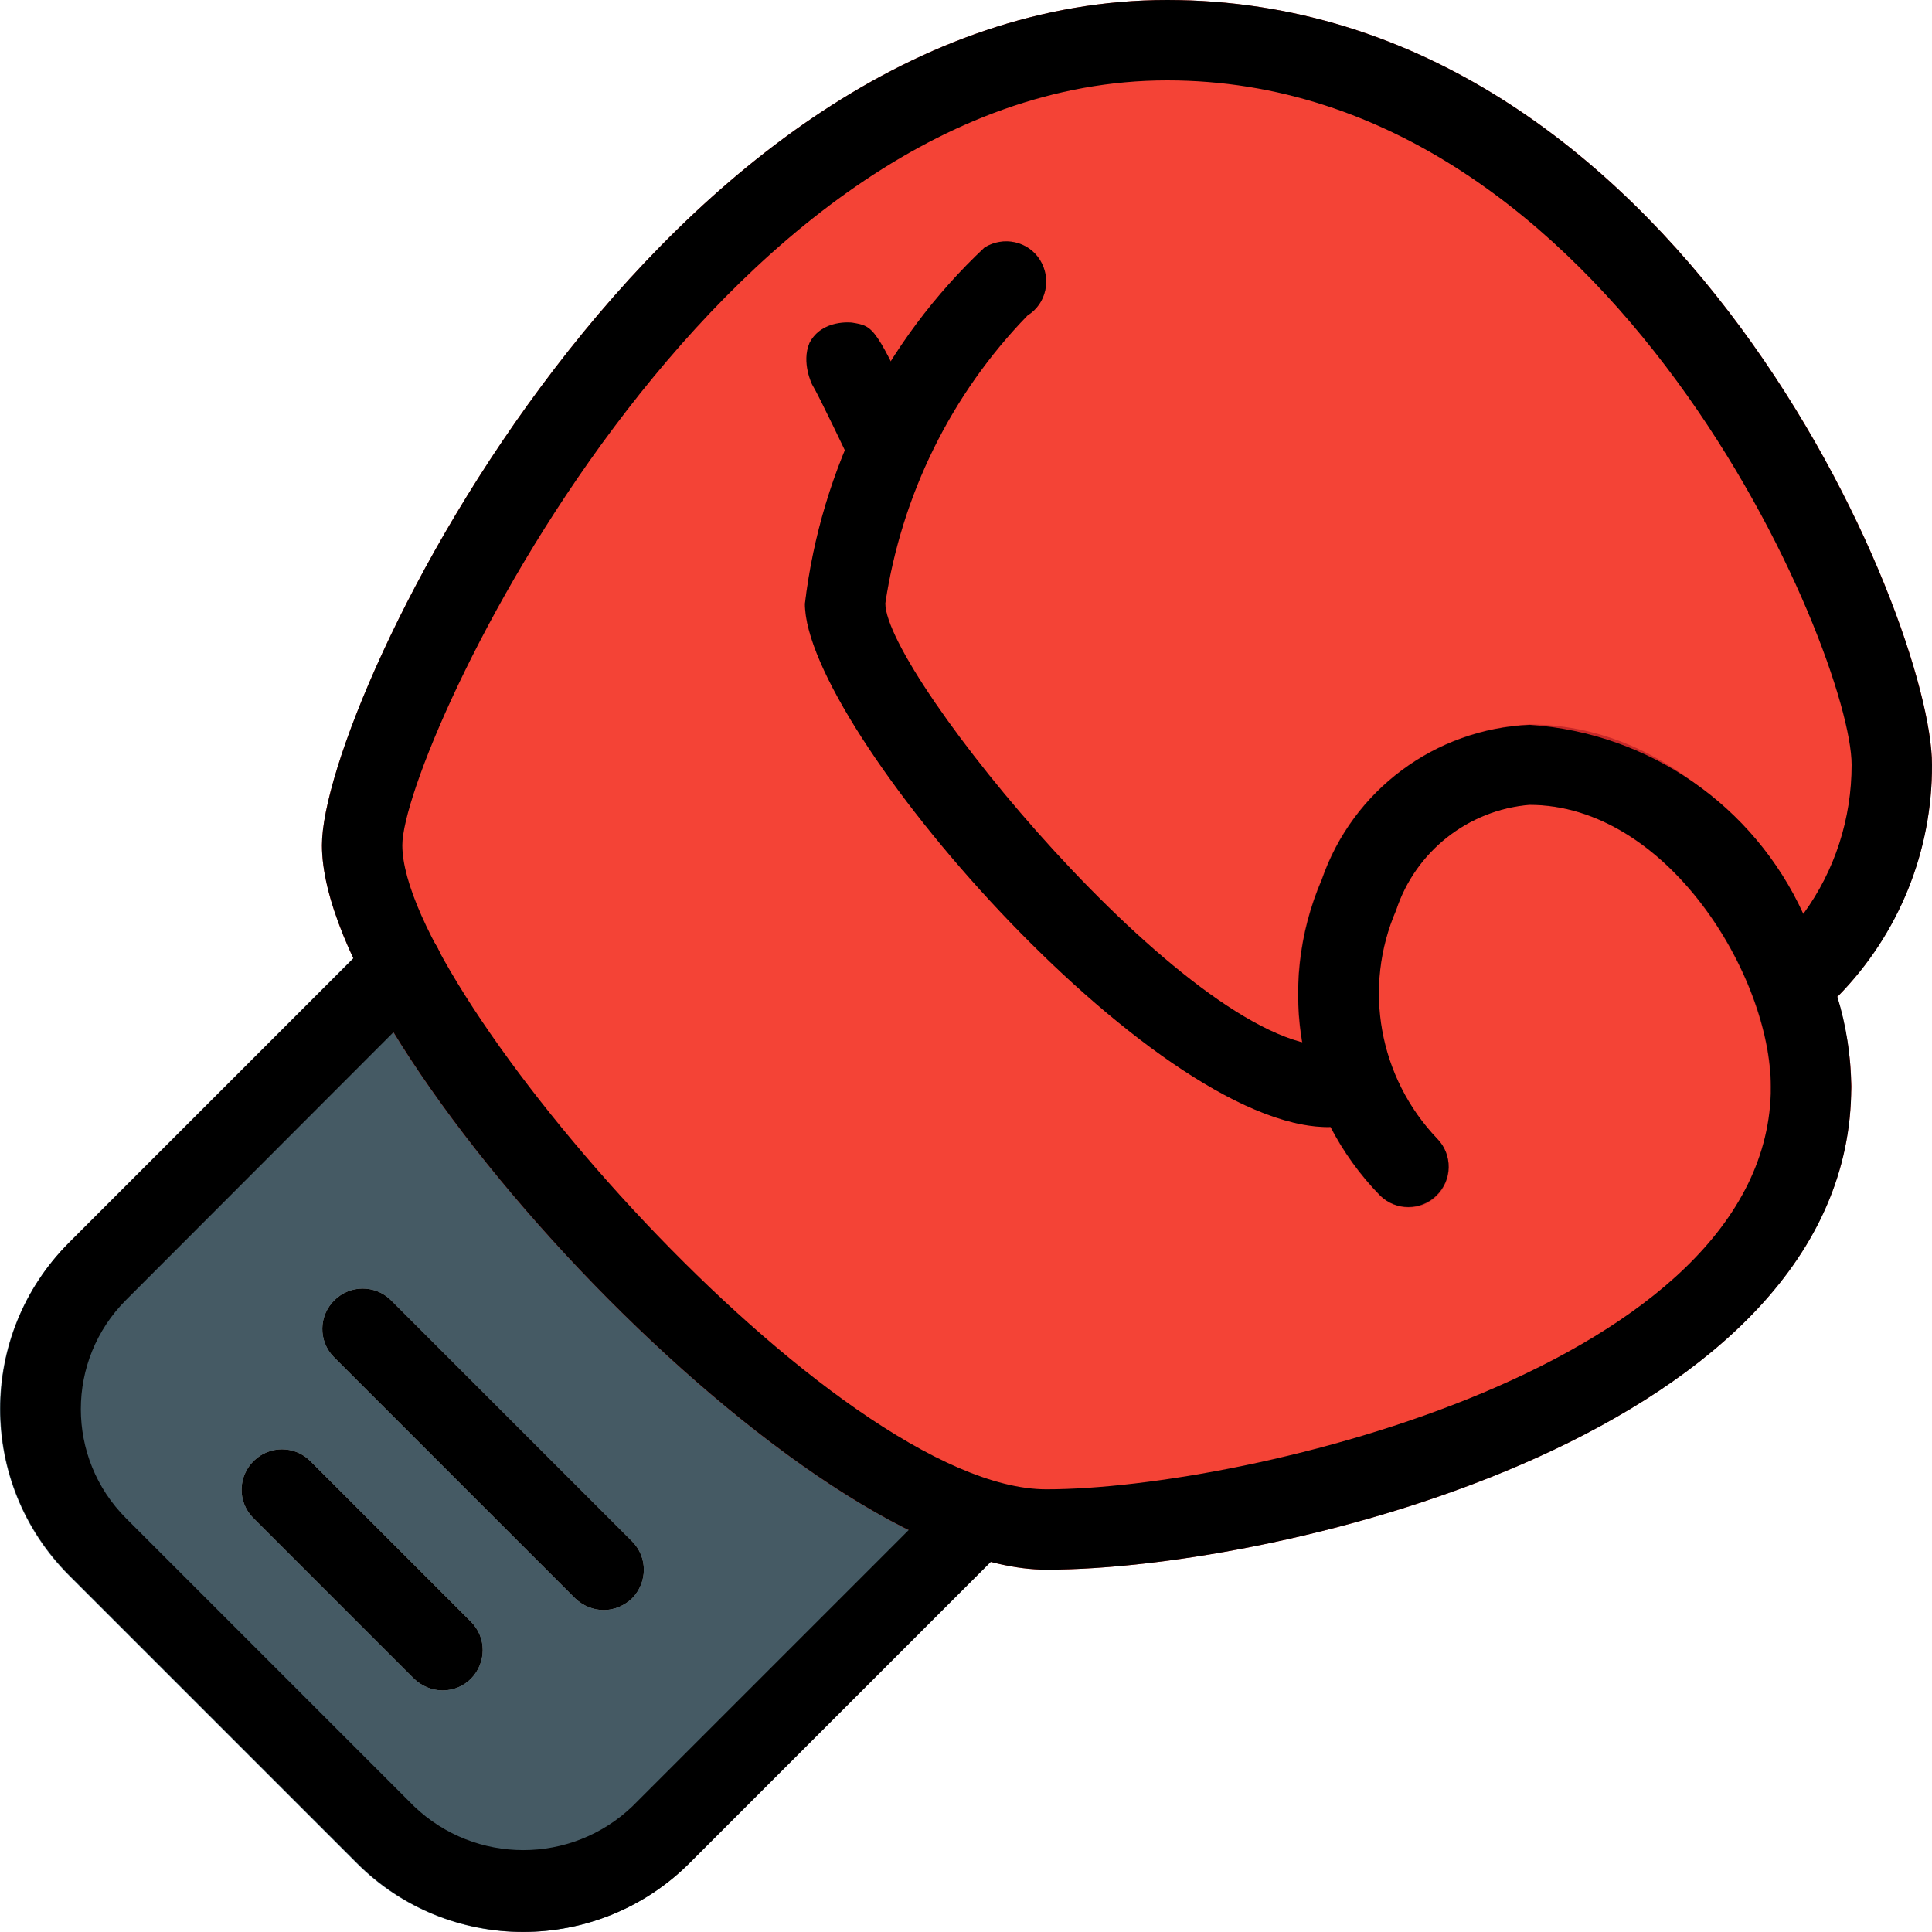 <?xml version="1.0" encoding="iso-8859-1"?>
<!-- Generator: Adobe Illustrator 19.0.0, SVG Export Plug-In . SVG Version: 6.00 Build 0)  -->
<svg version="1.1" id="Capa_1" xmlns="http://www.w3.org/2000/svg" xmlns:xlink="http://www.w3.org/1999/xlink" x="0px" y="0px"
	 viewBox="0 0 512.026 512.026" style="enable-background:new 0 0 512.026 512.026;" xml:space="preserve">
<path style="fill:#455A64;" d="M263.525,397.8l-149.3-149.3c-4.2-4.2-10.9-4.2-15.1,0l-80.9,80.9c-24.3,24.3-24.3,63.7,0,88.1l0,0
	l76.3,76.3c24.3,24.3,63.7,24.3,88.1,0l0,0l80.8-80.8C267.725,408.8,267.725,402,263.525,397.8L263.525,397.8z"/>
<g>
	<path style="fill:#CFD8DC;" d="M117.325,448c-2.8,0-5.5-1.1-7.6-3.1l-42.7-42.7c-4.1-4.2-4-11,0.3-15.1c4.1-4,10.7-4,14.8,0
		l42.7,42.7c4.2,4.2,4.1,10.9,0,15.1C122.825,446.9,120.125,448,117.325,448z"/>
	<path style="fill:#CFD8DC;" d="M160.025,426.7c-2.8,0-5.5-1.1-7.6-3.1l-64-64c-4.1-4.2-4-11,0.3-15.1c4.1-4,10.7-4,14.8,0l64,64
		c4.2,4.2,4.1,10.9,0,15.1C165.525,425.5,162.825,426.7,160.025,426.7z"/>
</g>
<path style="fill:#F44336;" d="M480.025,277.3L480.025,277.3v-10.7c2.7,0,5.2-0.9,7.2-2.7c16-16.4,24.9-38.4,24.8-61.3
	c0-38.6-67.6-202.6-202.7-202.6c-134,0-224,185.5-224,224c0,54.2,128,192,192,192c62.8,0,213.3-36.8,213.3-128
	C490.725,282.1,485.925,277.3,480.025,277.3z"/>
<g>
	<path style="fill:#C62828;" d="M373.325,320c-2.8,0-5.5-1.1-7.6-3.1c-21.7-22.2-27.8-55.3-15.5-83.8c8.2-23.7,30-39.9,55.1-41.1
		c51.2,0,85.3,57.8,85.3,96c0,5.9-4.8,10.7-10.7,10.7c-5.9,0-10.7-4.8-10.7-10.7c0-29.4-27.5-74.7-64-74.7
		c-16.3,1.4-30.2,12.4-35.3,27.9c-8.9,20.5-4.6,44.4,10.9,60.6c4.2,4.2,4.2,10.9,0,15.1C378.925,318.9,376.225,320,373.325,320z"/>
	<path style="fill:#C62828;" d="M352.025,298.7c-46.9,0-138.7-105.9-138.7-138.7c4.3-36.1,21.1-69.5,47.6-94.4
		c5-3.1,11.6-1.7,14.7,3.3s1.7,11.6-3.3,14.7c-20.3,20.9-33.4,47.6-37.7,76.3c0,18.8,80.5,117.3,117.3,117.3
		c5.9,0,10.7,4.8,10.7,10.7C362.725,293.9,357.925,298.7,352.025,298.7z"/>
</g>
<path d="M138.725,512c-16.5,0-32.4-6.5-44-18.2l-76.4-76.4c-24.3-24.3-24.3-63.7,0-88.1l0,0l80.8-80.8c4.2-4.1,11-4,15.1,0.3
	c4,4.1,4,10.7,0,14.8l-80.8,80.9c-16,16-16,41.9,0,57.9l0,0l76.3,76.3c16.2,15.5,41.7,15.5,57.9,0l80.8-80.8c4.2-4.1,11-4,15.1,0.3
	c4,4.1,4,10.7,0,14.8l-80.8,80.8C171.025,505.5,155.225,512,138.725,512z"/>
<path d="M117.325,448c-2.8,0-5.5-1.1-7.6-3.1l-42.7-42.7c-4.1-4.2-4-11,0.3-15.1c4.1-4,10.7-4,14.8,0l42.7,42.7
	c4.2,4.2,4.1,10.9,0,15.1C122.825,446.9,120.125,448,117.325,448z"/>
<path d="M160.025,426.7c-2.8,0-5.5-1.1-7.6-3.1l-64-64c-4.1-4.2-4-11,0.3-15.1c4.1-4,10.7-4,14.8,0l64,64c4.2,4.2,4.1,10.9,0,15.1
	C165.525,425.5,162.825,426.7,160.025,426.7z"/>
<path d="M277.325,416c-64,0-192-137.8-192-192c0-38.5,90-224,224-224c135.1,0,202.7,164,202.7,202.7c0.1,22.9-8.8,44.9-24.8,61.2
	l-0.3,0.2c2.4,7.7,3.6,15.8,3.7,23.9C490.725,379.2,340.125,416,277.325,416z M309.325,21.3c-120.6,0-202.7,177.5-202.7,202.7
	c0,39.2,114.9,170.7,170.7,170.7c52.9,0,192-32.8,192-106.7c0-29.4-27.5-74.7-64-74.7c-16.3,1.4-30.2,12.4-35.3,27.9
	c-8.9,20.5-4.6,44.4,10.9,60.6c4.1,4.2,4,11-0.3,15.1c-4.1,4-10.7,4-14.8,0c-21.7-22.2-27.8-55.3-15.5-83.8
	c8.2-23.7,30-39.9,55.1-41c31.6,2.1,59.4,21.4,72.5,50.1c8.4-11.5,12.8-25.3,12.8-39.5C490.725,173.2,427.525,21.3,309.325,21.3z"/>
<path d="M352.025,298.7c-46.9,0-138.7-105.9-138.7-138.7c4.3-36.1,21.1-69.5,47.6-94.4c5-3.1,11.6-1.7,14.7,3.3s1.7,11.6-3.3,14.7
	c-20.3,20.9-33.4,47.6-37.7,76.3c0,18.8,80.5,117.3,117.3,117.3c5.9,0,10.7,4.8,10.7,10.7
	C362.725,293.9,357.925,298.7,352.025,298.7z"/>
<path d="M234.725,128c-4.1,0-7.9-2.4-9.6-6.1c0,0-8.1-17.1-9.9-20c0,0-2.9-5.8-0.7-11c3.3-6.4,11.3-5.4,11.3-5.4c6,1,6,1,18.5,27.3
	c2.5,5.3,0.3,11.7-5,14.2C237.825,127.6,236.325,128,234.725,128z"/>
<g>
</g>
<g>
</g>
<g>
</g>
<g>
</g>
<g>
</g>
<g>
</g>
<g>
</g>
<g>
</g>
<g>
</g>
<g>
</g>
<g>
</g>
<g>
</g>
<g>
</g>
<g>
</g>
<g>
</g>
</svg>
